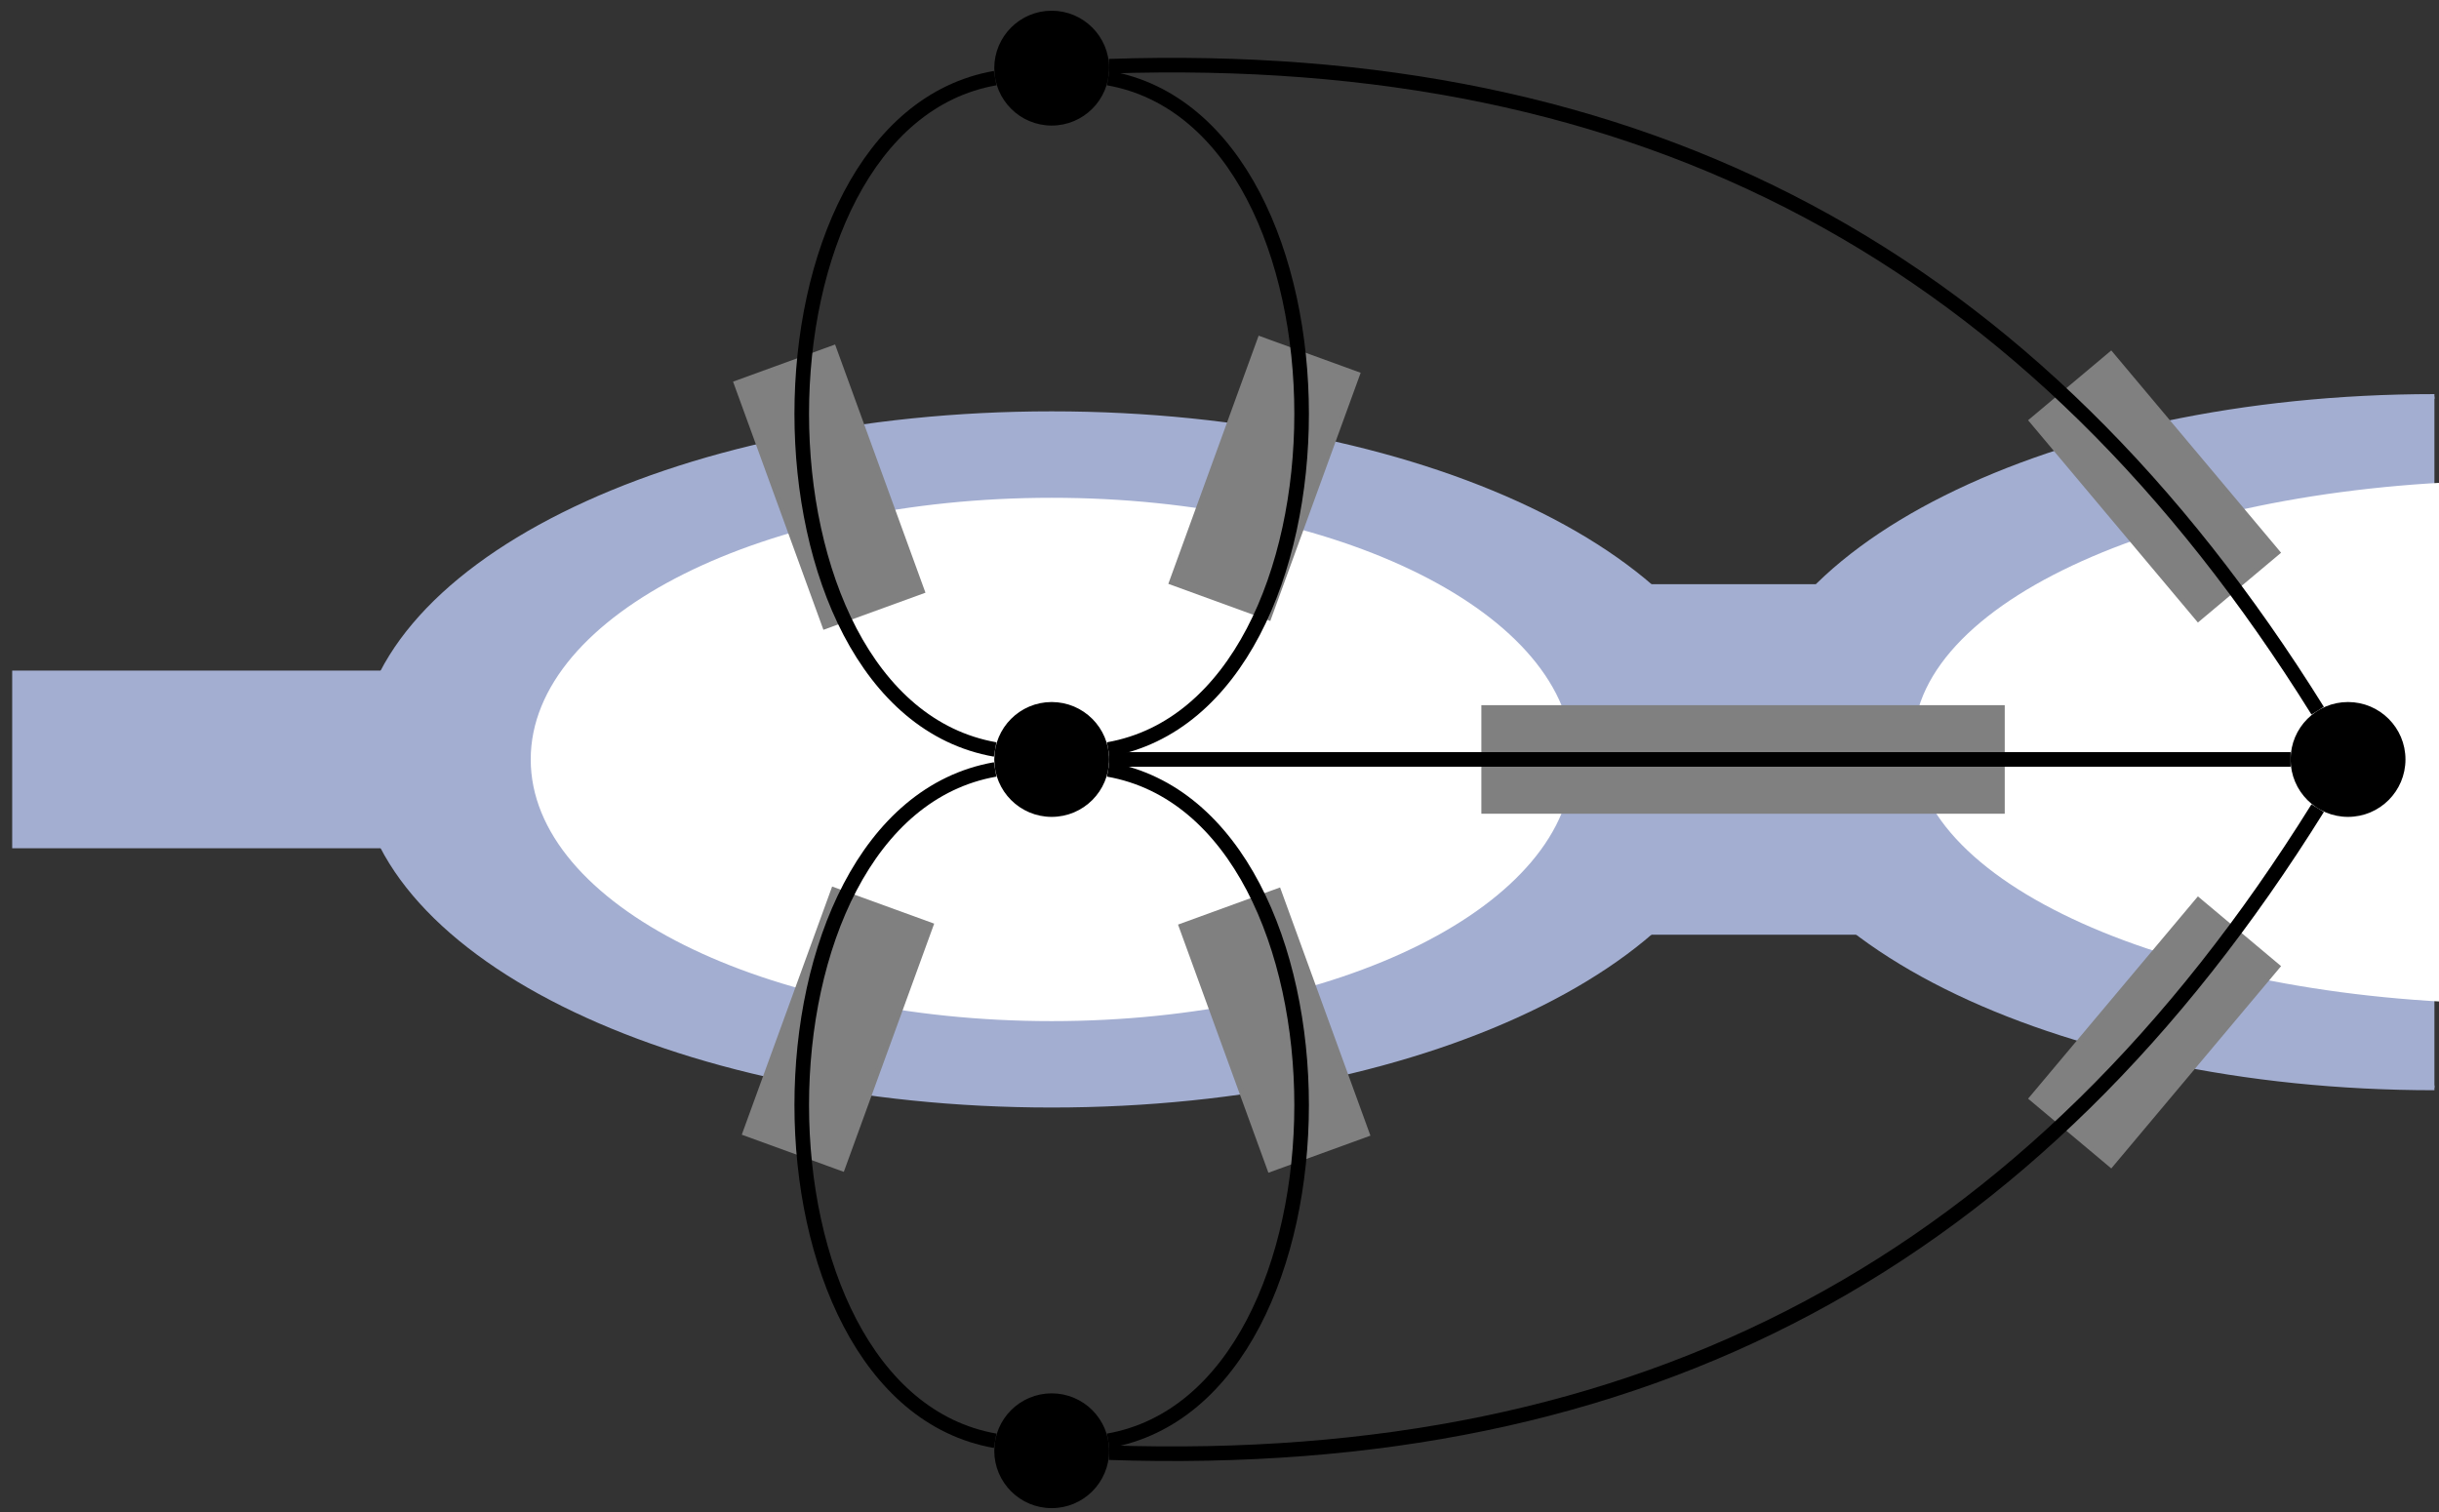 <?xml version="1.0" encoding="UTF-8"?>
<svg xmlns="http://www.w3.org/2000/svg" xmlns:xlink="http://www.w3.org/1999/xlink" width="200pt" height="124pt" viewBox="0 0 200 124" version="1.1">
<rect x="0" y="0" width="200" height="124" fill="#333333" stroke="none"/>
<defs>
<clipPath id="clip1">
  <path d="M 76 0.883 L 97 0.883 L 97 16 L 76 16 Z M 76 0.883 "/>
</clipPath>
<clipPath id="clip2">
  <path d="M 74 0.883 L 200 0.883 L 200 76 L 74 76 Z M 74 0.883 "/>
</clipPath>
<clipPath id="clip3">
  <path d="M 48 0.883 L 99 0.883 L 99 79 L 48 79 Z M 48 0.883 "/>
</clipPath>
<clipPath id="clip4">
  <path d="M 73 0.883 L 124 0.883 L 124 79 L 73 79 Z M 73 0.883 "/>
</clipPath>
</defs>
<g id="surface1">
<path style="fill-rule:nonzero;fill:rgb(64%,67.999%,81.999%);fill-opacity:1;stroke-width:0.399;stroke-linecap:butt;stroke-linejoin:miter;stroke:rgb(64%,67.999%,81.999%);stroke-opacity:1;stroke-miterlimit:10;" d="M 0 85.041 L 0 70.869 L 56.696 70.869 L 56.696 85.041 Z M 0 85.041 " transform="matrix(1,0,0,-1,1.199,140.236)"/>
<path style="fill-rule:nonzero;fill:rgb(64%,67.999%,81.999%);fill-opacity:1;stroke-width:0.399;stroke-linecap:butt;stroke-linejoin:miter;stroke:rgb(64%,67.999%,81.999%);stroke-opacity:1;stroke-miterlimit:10;" d="M 113.387 92.127 L 113.387 63.779 L 155.906 63.779 L 155.906 92.127 Z M 113.387 92.127 " transform="matrix(1,0,0,-1,1.199,140.236)"/>
<path style="fill-rule:nonzero;fill:rgb(64%,67.999%,81.999%);fill-opacity:1;stroke-width:0.399;stroke-linecap:butt;stroke-linejoin:miter;stroke:rgb(64%,67.999%,81.999%);stroke-opacity:1;stroke-miterlimit:10;" d="M 141.735 77.955 C 141.735 93.611 116.352 106.302 85.039 106.302 C 53.731 106.302 28.348 93.611 28.348 77.955 C 28.348 62.298 53.731 49.607 85.039 49.607 C 116.352 49.607 141.735 62.298 141.735 77.955 Z M 141.735 77.955 " transform="matrix(1,0,0,-1,1.199,140.236)"/>
<path style="fill-rule:nonzero;fill:rgb(100%,100%,100%);fill-opacity:1;stroke-width:0.399;stroke-linecap:butt;stroke-linejoin:miter;stroke:rgb(100%,100%,100%);stroke-opacity:1;stroke-miterlimit:10;" d="M 127.559 77.955 C 127.559 89.697 108.524 99.213 85.039 99.213 C 61.555 99.213 42.52 89.697 42.52 77.955 C 42.52 66.213 61.555 56.693 85.039 56.693 C 108.524 56.693 127.559 66.213 127.559 77.955 Z M 127.559 77.955 " transform="matrix(1,0,0,-1,1.199,140.236)"/>
<path style="fill-rule:nonzero;fill:rgb(64%,67.999%,81.999%);fill-opacity:1;stroke-width:0.399;stroke-linecap:butt;stroke-linejoin:miter;stroke:rgb(64%,67.999%,81.999%);stroke-opacity:1;stroke-miterlimit:10;" d="M 198.426 107.716 C 167.117 107.716 141.735 95.025 141.735 79.373 C 141.735 63.716 167.117 51.025 198.426 51.025 " transform="matrix(1,0,0,-1,1.199,140.236)"/>
<path style="fill-rule:nonzero;fill:rgb(100%,100%,100%);fill-opacity:1;stroke-width:0.399;stroke-linecap:butt;stroke-linejoin:miter;stroke:rgb(100%,100%,100%);stroke-opacity:1;stroke-miterlimit:10;" d="M 205.516 100.631 C 178.117 100.631 155.906 91.111 155.906 79.373 C 155.906 67.631 178.117 58.111 205.516 58.111 " transform="matrix(1,0,0,-1,1.199,140.236)"/>
<path style="fill-rule:nonzero;fill:rgb(50%,50%,50%);fill-opacity:1;stroke-width:0.399;stroke-linecap:butt;stroke-linejoin:miter;stroke:rgb(50%,50%,50%);stroke-opacity:1;stroke-miterlimit:10;" d="M 67.16 111.728 L 59.168 108.818 L 66.442 88.841 L 74.434 91.748 Z M 67.16 111.728 " transform="matrix(1,0,0,-1,1.199,140.236)"/>
<path style="fill-rule:nonzero;fill:rgb(50%,50%,50%);fill-opacity:1;stroke-width:0.399;stroke-linecap:butt;stroke-linejoin:miter;stroke:rgb(50%,50%,50%);stroke-opacity:1;stroke-miterlimit:10;" d="M 67.156 67.275 L 75.149 64.369 L 67.875 44.388 L 59.883 47.298 Z M 67.156 67.275 " transform="matrix(1,0,0,-1,1.199,140.236)"/>
<path style="fill-rule:nonzero;fill:rgb(50%,50%,50%);fill-opacity:1;stroke-width:0.399;stroke-linecap:butt;stroke-linejoin:miter;stroke:rgb(50%,50%,50%);stroke-opacity:1;stroke-miterlimit:10;" d="M 94.86 92.474 L 102.848 89.564 L 110.121 109.545 L 102.129 112.451 Z M 94.86 92.474 " transform="matrix(1,0,0,-1,1.199,140.236)"/>
<path style="fill-rule:nonzero;fill:rgb(50%,50%,50%);fill-opacity:1;stroke-width:0.399;stroke-linecap:butt;stroke-linejoin:miter;stroke:rgb(50%,50%,50%);stroke-opacity:1;stroke-miterlimit:10;" d="M 95.656 64.291 L 103.649 67.201 L 110.922 47.22 L 102.93 44.314 Z M 95.656 64.291 " transform="matrix(1,0,0,-1,1.199,140.236)"/>
<path style="fill-rule:nonzero;fill:rgb(50%,50%,50%);fill-opacity:1;stroke-width:0.399;stroke-linecap:butt;stroke-linejoin:miter;stroke:rgb(50%,50%,50%);stroke-opacity:1;stroke-miterlimit:10;" d="M 120.473 82.205 L 120.473 73.701 L 162.992 73.701 L 162.992 82.205 Z M 120.473 82.205 " transform="matrix(1,0,0,-1,1.199,140.236)"/>
<path style="fill-rule:nonzero;fill:rgb(50%,50%,50%);fill-opacity:1;stroke-width:0.399;stroke-linecap:butt;stroke-linejoin:miter;stroke:rgb(50%,50%,50%);stroke-opacity:1;stroke-miterlimit:10;" d="M 165.387 105.748 L 171.903 111.216 L 185.571 94.931 L 179.055 89.463 Z M 165.387 105.748 " transform="matrix(1,0,0,-1,1.199,140.236)"/>
<path style="fill-rule:nonzero;fill:rgb(50%,50%,50%);fill-opacity:1;stroke-width:0.399;stroke-linecap:butt;stroke-linejoin:miter;stroke:rgb(50%,50%,50%);stroke-opacity:1;stroke-miterlimit:10;" d="M 171.903 44.693 L 165.387 50.158 L 179.055 66.443 L 185.571 60.978 Z M 171.903 44.693 " transform="matrix(1,0,0,-1,1.199,140.236)"/>
<path style=" stroke:none;fill-rule:nonzero;fill:rgb(0%,0%,0%);fill-opacity:1;" d="M 90.75 5.59 C 90.75 3.098 88.73 1.078 86.238 1.078 C 83.75 1.078 81.73 3.098 81.73 5.59 C 81.73 8.078 83.75 10.098 86.238 10.098 C 88.73 10.098 90.75 8.078 90.75 5.59 Z M 90.75 5.59 "/>
<g clip-path="url(#clip1)" clip-rule="nonzero">
<path style="fill:none;stroke-width:0.399;stroke-linecap:butt;stroke-linejoin:miter;stroke:rgb(0%,0%,0%);stroke-opacity:1;stroke-miterlimit:10;" d="M 89.551 134.646 C 89.551 137.138 87.531 139.158 85.039 139.158 C 82.551 139.158 80.531 137.138 80.531 134.646 C 80.531 132.158 82.551 130.138 85.039 130.138 C 87.531 130.138 89.551 132.158 89.551 134.646 Z M 89.551 134.646 " transform="matrix(1,0,0,-1,1.199,140.236)"/>
</g>
<path style="fill-rule:nonzero;fill:rgb(0%,0%,0%);fill-opacity:1;stroke-width:0.399;stroke-linecap:butt;stroke-linejoin:miter;stroke:rgb(0%,0%,0%);stroke-opacity:1;stroke-miterlimit:10;" d="M 89.551 77.955 C 89.551 80.443 87.531 82.463 85.039 82.463 C 82.551 82.463 80.531 80.443 80.531 77.955 C 80.531 75.463 82.551 73.443 85.039 73.443 C 87.531 73.443 89.551 75.463 89.551 77.955 Z M 89.551 77.955 " transform="matrix(1,0,0,-1,1.199,140.236)"/>
<path style="fill-rule:nonzero;fill:rgb(0%,0%,0%);fill-opacity:1;stroke-width:0.399;stroke-linecap:butt;stroke-linejoin:miter;stroke:rgb(0%,0%,0%);stroke-opacity:1;stroke-miterlimit:10;" d="M 89.551 21.259 C 89.551 23.752 87.531 25.767 85.039 25.767 C 82.551 25.767 80.531 23.752 80.531 21.259 C 80.531 18.771 82.551 16.752 85.039 16.752 C 87.531 16.752 89.551 18.771 89.551 21.259 Z M 89.551 21.259 " transform="matrix(1,0,0,-1,1.199,140.236)"/>
<path style="fill-rule:nonzero;fill:rgb(0%,0%,0%);fill-opacity:1;stroke-width:0.399;stroke-linecap:butt;stroke-linejoin:miter;stroke:rgb(0%,0%,0%);stroke-opacity:1;stroke-miterlimit:10;" d="M 195.852 77.955 C 195.852 80.443 193.832 82.463 191.34 82.463 C 188.852 82.463 186.832 80.443 186.832 77.955 C 186.832 75.463 188.852 73.443 191.34 73.443 C 193.832 73.443 195.852 75.463 195.852 77.955 Z M 195.852 77.955 " transform="matrix(1,0,0,-1,1.199,140.236)"/>
<path style="fill:none;stroke-width:1.196;stroke-linecap:butt;stroke-linejoin:miter;stroke:rgb(0%,0%,0%);stroke-opacity:1;stroke-miterlimit:10;" d="M 89.75 77.955 L 186.633 77.955 " transform="matrix(1,0,0,-1,1.199,140.236)"/>
<g clip-path="url(#clip2)" clip-rule="nonzero">
<path style="fill:none;stroke-width:1.196;stroke-linecap:butt;stroke-linejoin:miter;stroke:rgb(0%,0%,0%);stroke-opacity:1;stroke-miterlimit:10;" d="M 188.852 81.951 C 165.61 119.248 133.668 136.283 89.746 134.806 " transform="matrix(1,0,0,-1,1.199,140.236)"/>
</g>
<path style="fill:none;stroke-width:1.196;stroke-linecap:butt;stroke-linejoin:miter;stroke:rgb(0%,0%,0%);stroke-opacity:1;stroke-miterlimit:10;" d="M 188.852 73.959 C 165.61 36.658 133.668 19.623 89.746 21.103 " transform="matrix(1,0,0,-1,1.199,140.236)"/>
<g clip-path="url(#clip3)" clip-rule="nonzero">
<path style="fill:none;stroke-width:1.196;stroke-linecap:butt;stroke-linejoin:miter;stroke:rgb(0%,0%,0%);stroke-opacity:1;stroke-miterlimit:10;" d="M 80.403 78.771 C 59.258 82.498 59.258 130.103 80.403 133.83 " transform="matrix(1,0,0,-1,1.199,140.236)"/>
</g>
<g clip-path="url(#clip4)" clip-rule="nonzero">
<path style="fill:none;stroke-width:1.196;stroke-linecap:butt;stroke-linejoin:miter;stroke:rgb(0%,0%,0%);stroke-opacity:1;stroke-miterlimit:10;" d="M 89.676 78.771 C 110.821 82.498 110.821 130.103 89.676 133.83 " transform="matrix(1,0,0,-1,1.199,140.236)"/>
</g>
<path style="fill:none;stroke-width:1.196;stroke-linecap:butt;stroke-linejoin:miter;stroke:rgb(0%,0%,0%);stroke-opacity:1;stroke-miterlimit:10;" d="M 89.676 77.134 C 110.821 73.408 110.821 25.806 89.676 22.076 " transform="matrix(1,0,0,-1,1.199,140.236)"/>
<path style="fill:none;stroke-width:1.196;stroke-linecap:butt;stroke-linejoin:miter;stroke:rgb(0%,0%,0%);stroke-opacity:1;stroke-miterlimit:10;" d="M 80.403 77.134 C 59.258 73.408 59.258 25.806 80.403 22.076 " transform="matrix(1,0,0,-1,1.199,140.236)"/>
</g>
</svg>
